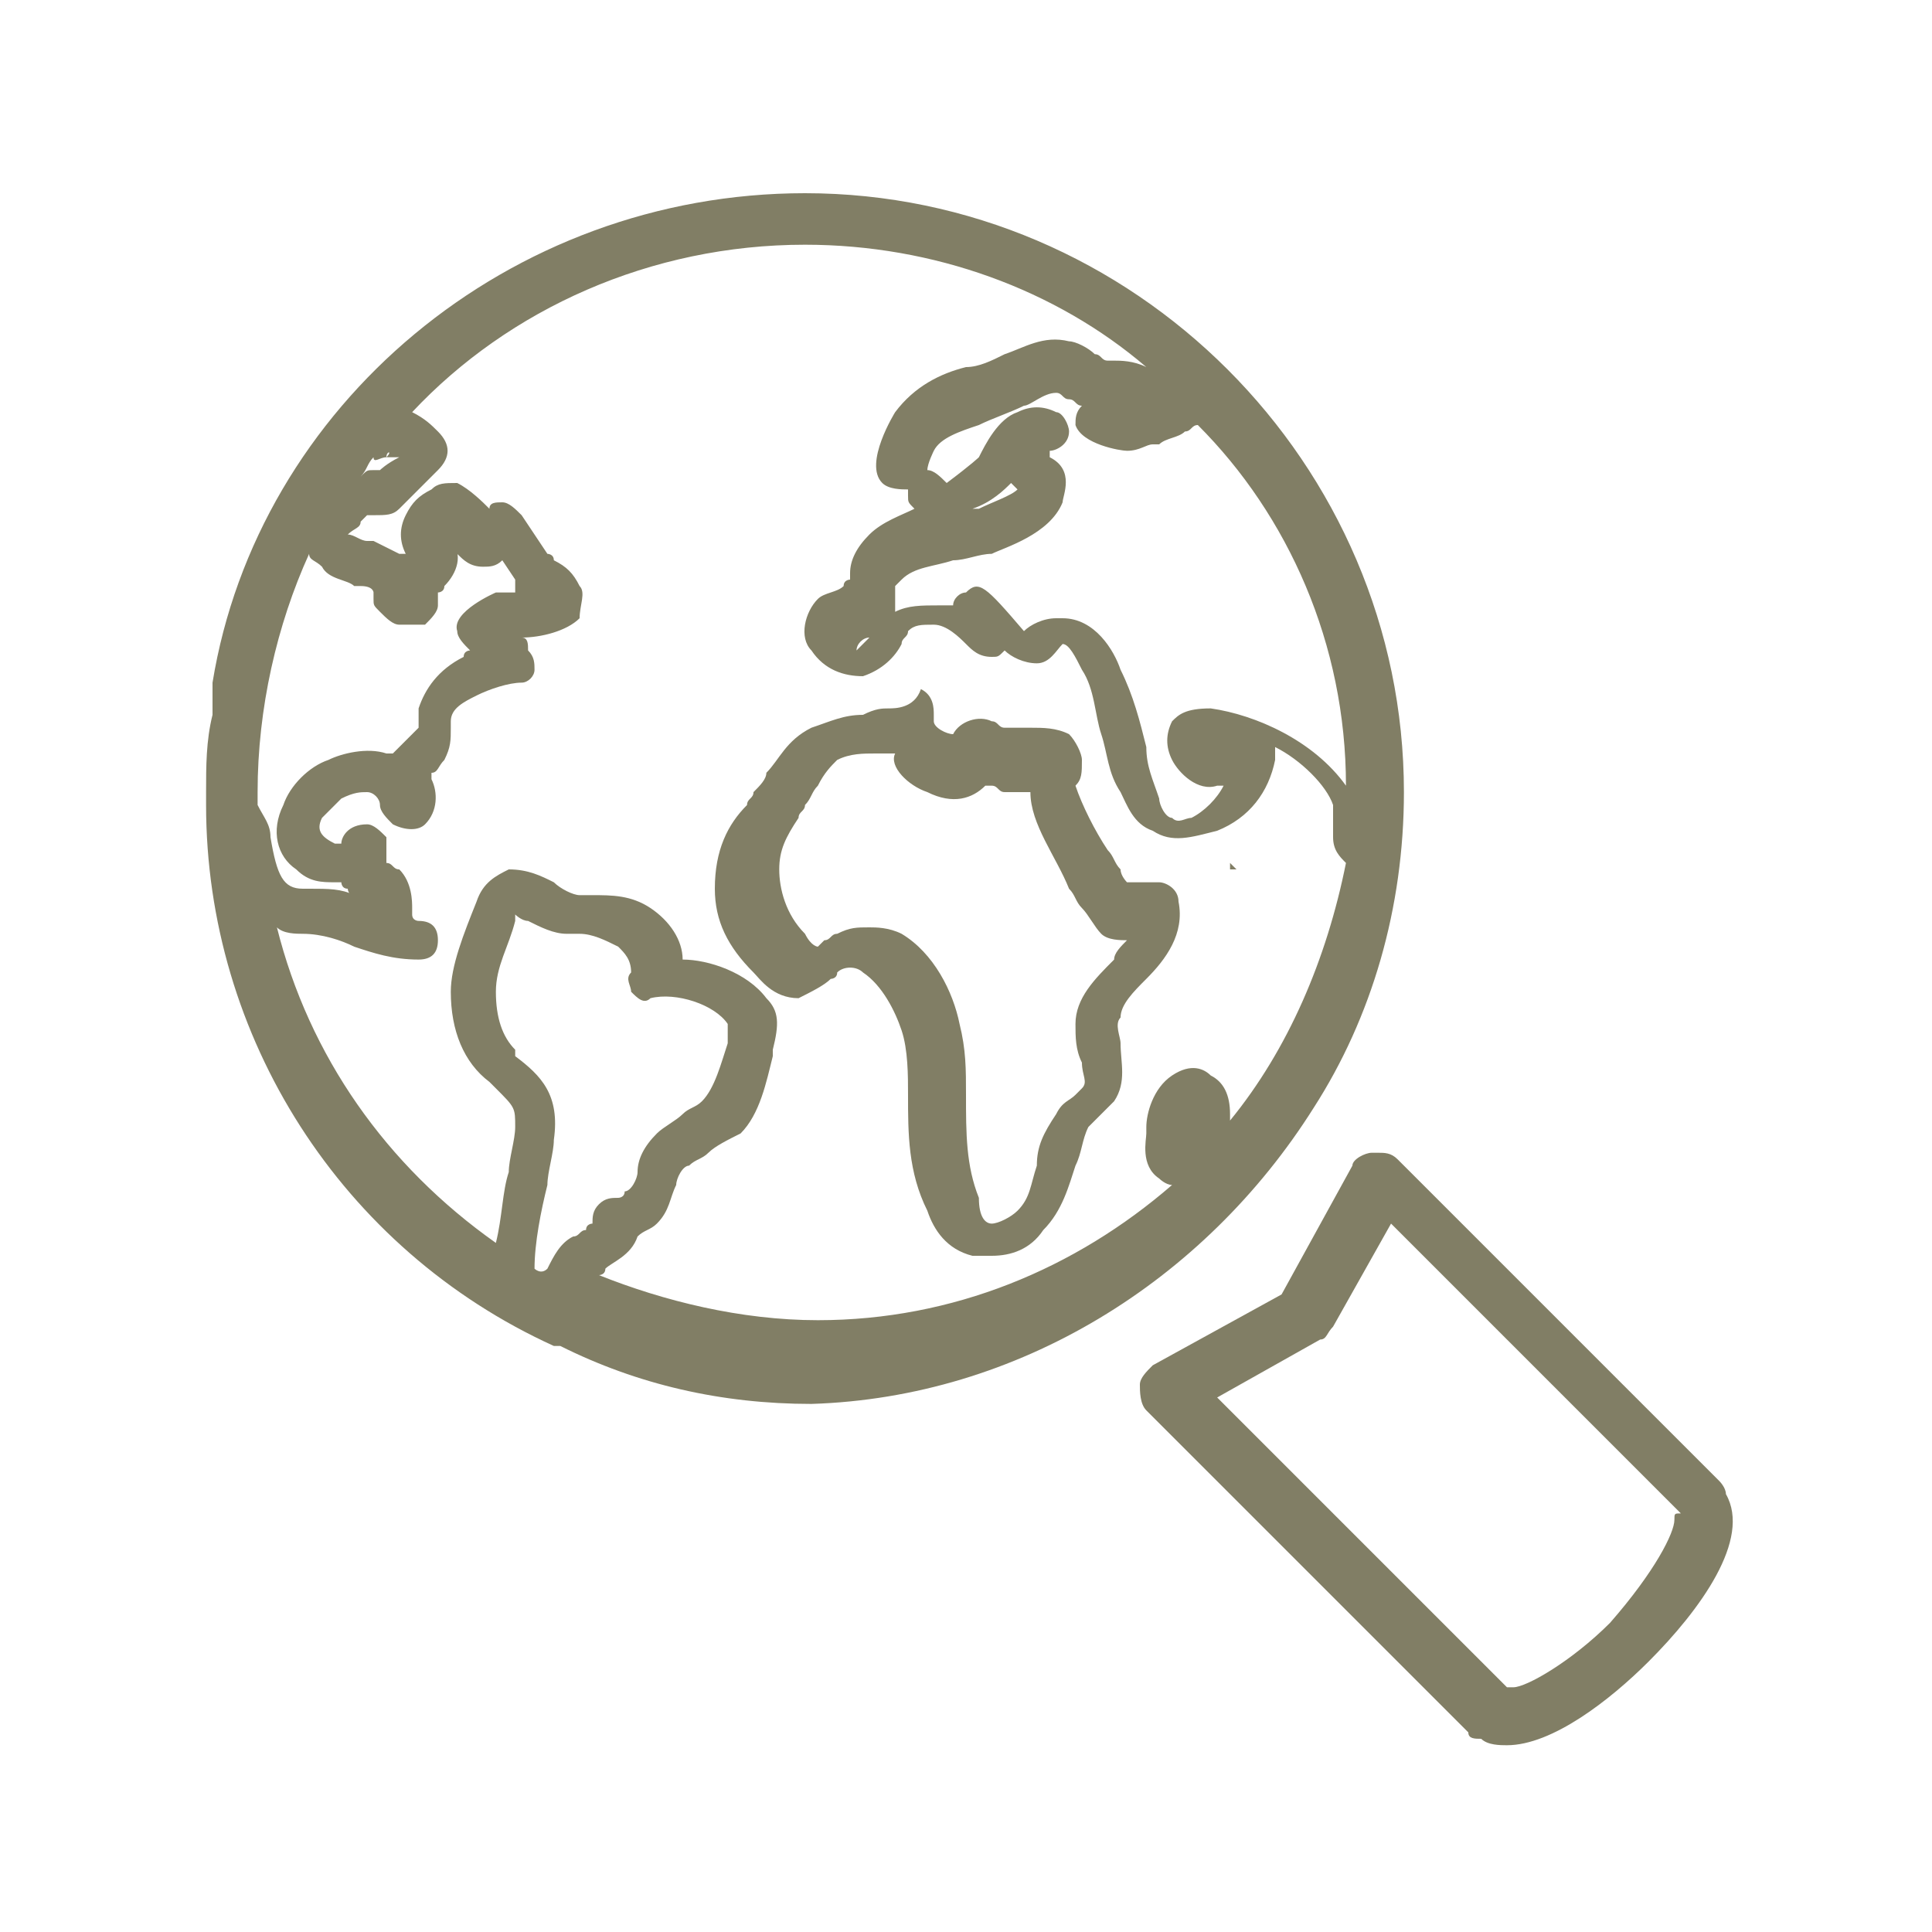 <?xml version="1.0" encoding="utf-8"?>
<!-- Generator: Adobe Illustrator 21.0.0, SVG Export Plug-In . SVG Version: 6.00 Build 0)  -->
<!DOCTYPE svg PUBLIC "-//W3C//DTD SVG 1.1//EN" "http://www.w3.org/Graphics/SVG/1.1/DTD/svg11.dtd">
<svg version="1.1" id="Ebene_1" xmlns="http://www.w3.org/2000/svg" xmlns:xlink="http://www.w3.org/1999/xlink" x="0px" y="0px"
	 width="30px" height="30px" viewBox="0 0 30 30" style="enable-background:new 0 0 30 30;" xml:space="preserve">
<style type="text/css">
	.st0{fill:#817E65;}
</style>
<title>services-blau</title>
<g>
	<path class="st0" d="M26.8,23.2c0-0.1-0.1-0.2-0.1-0.2l-5-5c-0.1-0.1-0.2-0.1-0.3-0.1c0,0,0,0-0.1,0S21,18,21,18.1l-1.1,2l-2,1.1
		c-0.1,0.1-0.2,0.2-0.2,0.3c0,0.1,0,0.3,0.1,0.4l5,5c0,0.1,0.1,0.1,0.2,0.1c0.1,0.1,0.3,0.1,0.4,0.1c0.7,0,1.6-0.7,2.2-1.3
		C26.4,25,27.2,23.9,26.8,23.2z M26,23.6c0,0.2-0.3,0.8-1,1.6c-0.6,0.6-1.3,1-1.5,1l0,0l0,0c0,0,0,0-0.1,0l0,0l-4.5-4.5l1.6-0.9
		c0.1,0,0.1-0.1,0.2-0.2l0.9-1.6l4.5,4.5C26,23.5,26,23.5,26,23.6L26,23.6L26,23.6z"/>
	<polygon class="st0" points="19.1,13.4 19.1,13.5 19.1,13.5 19.1,13.5 19.2,13.5 19.2,13.5 19.2,13.5 19.2,13.5 19.2,13.5 
		19.1,13.4 19.1,13.4 19.1,13.4 	"/>
	<polygon class="st0" points="19.2,13.5 19.2,13.5 19.2,13.5 19.2,13.6 19.2,13.6 19.2,13.5 19.2,13.5 19.2,13.5 19.2,13.5 
		19.2,13.5 19.2,13.5 19.2,13.5 	"/>
	<path class="st0" d="M20.4,17.2c0.9-1.4,1.4-3.1,1.4-4.9c0-5.1-4.2-9.3-9.3-9.3C7.9,3,4,6.3,3.3,10.6c0,0.1,0,0.1,0,0.2
		c0,0.1,0,0.2,0,0.3c-0.1,0.4-0.1,0.8-0.1,1.2v0.2c0,3.6,2.1,6.9,5.4,8.4h0.1c1.2,0.6,2.5,0.9,3.9,0.9
		C15.8,21.7,18.7,19.9,20.4,17.2z M13.5,9.9c-0.1,0.1-0.2,0.2-0.2,0.2l0,0l0,0l0,0C13.3,10,13.4,9.9,13.5,9.9L13.5,9.9
		C13.6,9.9,13.6,9.9,13.5,9.9z M15.7,7.5l0.1,0.1c-0.1,0.1-0.4,0.2-0.6,0.3c0,0,0,0-0.1,0C15.4,7.8,15.6,7.6,15.7,7.5z M20.9,12.2
		c-0.5-0.7-1.4-1.1-2.1-1.2c-0.4,0-0.5,0.1-0.6,0.2c-0.1,0.2-0.1,0.4,0,0.6c0.1,0.2,0.4,0.5,0.7,0.4c0,0,0,0,0.1,0
		c-0.1,0.2-0.3,0.4-0.5,0.5c-0.1,0-0.2,0.1-0.3,0c-0.1,0-0.2-0.2-0.2-0.3c-0.1-0.3-0.2-0.5-0.2-0.8c-0.1-0.4-0.2-0.8-0.4-1.2
		c-0.1-0.3-0.4-0.8-0.9-0.8c0,0,0,0-0.1,0c-0.2,0-0.4,0.1-0.5,0.2C15.3,9.1,15.2,9,15,9.2c-0.1,0-0.2,0.1-0.2,0.2
		c-0.1,0-0.1,0-0.2,0c-0.3,0-0.5,0-0.7,0.1c0-0.1,0-0.1,0-0.2c0-0.1,0-0.1,0-0.2l0,0C14,9,14,9,14,9c0.2-0.2,0.5-0.2,0.8-0.3
		c0.2,0,0.4-0.1,0.6-0.1c0.2-0.1,0.9-0.3,1.1-0.8c0-0.1,0.2-0.5-0.2-0.7l0,0c0,0,0,0,0-0.1l0,0c0.1,0,0.3-0.1,0.3-0.3
		c0-0.1-0.1-0.3-0.2-0.3c-0.2-0.1-0.4-0.1-0.6,0c-0.3,0.1-0.5,0.5-0.6,0.7c0,0-0.1,0.1-0.5,0.4c-0.1-0.1-0.2-0.2-0.3-0.2
		c0-0.1,0.1-0.3,0.1-0.3c0.1-0.2,0.4-0.3,0.7-0.4c0.2-0.1,0.5-0.2,0.7-0.3c0.1,0,0.3-0.2,0.5-0.2c0.1,0,0.1,0.1,0.2,0.1
		s0.1,0.1,0.2,0.1c-0.1,0.1-0.1,0.2-0.1,0.3C16.8,6.9,17.4,7,17.5,7c0.2,0,0.3-0.1,0.4-0.1c0,0,0,0,0.1,0c0.1-0.1,0.3-0.1,0.4-0.2
		c0.1,0,0.1-0.1,0.2-0.1C20,8,20.9,10,20.9,12.2z M18.1,6C18,6,18,6,18.1,6C18,5.9,18,5.9,17.9,5.8C18,5.9,18,5.9,18.1,6L18.1,6z
		 M6,7.1C6,7,6.1,7,6,7.1c0.1,0,0.1,0,0.2,0C6,7.2,5.9,7.3,5.9,7.3H5.8c-0.1,0-0.1,0-0.2,0.1c0.1-0.1,0.1-0.2,0.2-0.3
		C5.8,7.2,5.9,7.1,6,7.1z M5,8.8C5.1,9,5.4,9,5.5,9.1h0.1c0.2,0,0.2,0.1,0.2,0.1s0,0,0,0.1s0,0.1,0.1,0.2C6,9.6,6.1,9.7,6.2,9.7
		s0.2,0,0.4,0c0.1-0.1,0.2-0.2,0.2-0.3s0-0.1,0-0.2c0,0,0.1,0,0.1-0.1C7.1,8.9,7.2,8.6,7,8.4L6.9,8.3l0,0l0,0c0,0,0.1,0.1,0.1,0.2
		c0,0,0,0.1,0.1,0.1c0.1,0.1,0.2,0.2,0.4,0.2c0.1,0,0.2,0,0.3-0.1L8,9c0,0,0,0,0,0.1v0.1c-0.1,0-0.2,0-0.3,0c0,0-0.7,0.3-0.6,0.6
		c0,0.1,0.1,0.2,0.2,0.3c0,0-0.1,0-0.1,0.1c-0.4,0.2-0.6,0.5-0.7,0.8c0,0.1,0,0.1,0,0.2c0,0.1,0,0.1,0,0.1s0,0-0.1,0.1
		s-0.2,0.2-0.3,0.3c0,0,0,0-0.1,0c-0.3-0.1-0.7,0-0.9,0.1c-0.3,0.1-0.6,0.4-0.7,0.7c-0.2,0.4-0.1,0.8,0.2,1c0.2,0.2,0.4,0.2,0.6,0.2
		h0.1c0,0,0,0.1,0.1,0.1c0,0,0,0.1,0.1,0.1c-0.2-0.1-0.4-0.1-0.7-0.1c0,0,0,0-0.1,0c-0.3,0-0.4-0.2-0.5-0.8c0-0.2-0.1-0.3-0.2-0.5
		c0-0.1,0-0.2,0-0.2C4,11,4.3,9.7,4.8,8.6C4.8,8.7,4.9,8.7,5,8.8z M8.3,19.7c0-0.4,0.1-0.9,0.2-1.3c0-0.2,0.1-0.5,0.1-0.7
		c0.1-0.7-0.2-1-0.6-1.3v-0.1c-0.2-0.2-0.3-0.5-0.3-0.9s0.2-0.7,0.3-1.1c0,0,0-0.1,0-0.1s0.1,0.1,0.2,0.1c0.2,0.1,0.4,0.2,0.6,0.2
		c0.1,0,0.1,0,0.2,0c0.2,0,0.4,0.1,0.6,0.2c0.1,0.1,0.2,0.2,0.2,0.4c-0.1,0.1,0,0.2,0,0.3c0.1,0.1,0.2,0.2,0.3,0.1
		c0.4-0.1,1,0.1,1.2,0.4c0,0,0,0,0,0.2v0.1c-0.1,0.3-0.2,0.7-0.4,0.9c-0.1,0.1-0.2,0.1-0.3,0.2s-0.3,0.2-0.4,0.3
		C10,17.8,9.9,18,9.9,18.2c0,0.1-0.1,0.3-0.2,0.3c0,0.1-0.1,0.1-0.1,0.1c-0.1,0-0.2,0-0.3,0.1S9.2,18.9,9.2,19l0,0
		c0,0-0.1,0-0.1,0.1c-0.1,0-0.1,0.1-0.2,0.1c-0.2,0.1-0.3,0.3-0.4,0.5C8.4,19.8,8.3,19.7,8.3,19.7z M9.3,19.8c0,0,0.1,0,0.1-0.1
		c0.1-0.1,0.4-0.2,0.5-0.5c0.1-0.1,0.2-0.1,0.3-0.2c0.2-0.2,0.2-0.4,0.3-0.6c0-0.1,0.1-0.3,0.2-0.3c0.1-0.1,0.2-0.1,0.3-0.2
		s0.3-0.2,0.5-0.3c0.3-0.3,0.4-0.8,0.5-1.2v-0.1c0.1-0.4,0.1-0.6-0.1-0.8c-0.3-0.4-0.9-0.6-1.3-0.6c0-0.3-0.2-0.6-0.5-0.8
		s-0.6-0.2-0.9-0.2c-0.1,0-0.1,0-0.2,0c-0.1,0-0.3-0.1-0.4-0.2c-0.2-0.1-0.4-0.2-0.7-0.2c-0.2,0.1-0.4,0.2-0.5,0.5
		C7.2,14.5,7,15,7,15.4c0,0.6,0.2,1.1,0.6,1.4l0.1,0.1C8,17.2,8,17.2,8,17.5c0,0.2-0.1,0.5-0.1,0.7c-0.1,0.3-0.1,0.7-0.2,1.1
		c-1.7-1.2-2.9-2.9-3.4-4.9c0.1,0.1,0.3,0.1,0.4,0.1l0,0c0.3,0,0.6,0.1,0.8,0.2c0.3,0.1,0.6,0.2,1,0.2c0.2,0,0.3-0.1,0.3-0.3
		s-0.1-0.3-0.3-0.3c0,0-0.1,0-0.1-0.1v-0.1c0-0.1,0-0.4-0.2-0.6c-0.1,0-0.1-0.1-0.2-0.1c0-0.1,0-0.3,0-0.4c-0.1-0.1-0.2-0.2-0.3-0.2
		c-0.3,0-0.4,0.2-0.4,0.3l0,0l0,0H5.2C5,13,4.9,12.9,5,12.7c0.1-0.1,0.2-0.2,0.3-0.3c0.2-0.1,0.3-0.1,0.4-0.1s0.2,0.1,0.2,0.2
		c0,0.1,0.1,0.2,0.2,0.3c0.2,0.1,0.4,0.1,0.5,0c0.2-0.2,0.2-0.5,0.1-0.7V12l0,0l0,0c0.1,0,0.1-0.1,0.2-0.2C7,11.6,7,11.5,7,11.3
		v-0.1c0-0.2,0.2-0.3,0.4-0.4c0.2-0.1,0.5-0.2,0.7-0.2c0.1,0,0.2-0.1,0.2-0.2c0-0.1,0-0.2-0.1-0.3c0-0.1,0-0.2-0.1-0.2
		c0.3,0,0.7-0.1,0.9-0.3c0-0.2,0.1-0.4,0-0.5C8.9,8.9,8.8,8.8,8.6,8.7c0-0.1-0.1-0.1-0.1-0.1L8.1,8C8,7.9,7.9,7.8,7.8,7.8
		s-0.2,0-0.2,0.1C7.5,7.8,7.3,7.6,7.1,7.5c-0.2,0-0.3,0-0.4,0.1C6.5,7.7,6.4,7.8,6.3,8s-0.1,0.4,0,0.6c0,0,0,0-0.1,0
		c0,0-0.2-0.1-0.4-0.2H5.7c-0.1,0-0.2-0.1-0.3-0.1c0.1-0.1,0.2-0.1,0.2-0.2L5.7,8h0.1C6,8,6.1,8,6.2,7.9s0.5-0.5,0.6-0.6
		C7,7.1,7,6.9,6.8,6.7C6.7,6.6,6.6,6.5,6.4,6.4c1.5-1.6,3.7-2.6,6.1-2.6c2,0,3.9,0.7,5.3,1.9c-0.2-0.1-0.4-0.1-0.5-0.1h-0.1
		c-0.1,0-0.1-0.1-0.2-0.1c-0.1-0.1-0.3-0.2-0.4-0.2c-0.4-0.1-0.7,0.1-1,0.2c-0.2,0.1-0.4,0.2-0.6,0.2c-0.4,0.1-0.8,0.3-1.1,0.7
		c0,0-0.5,0.8-0.2,1.1c0.1,0.1,0.3,0.1,0.4,0.1l0,0v0.1c0,0.1,0,0.1,0.1,0.2C14,8,13.7,8.1,13.5,8.3s-0.3,0.4-0.3,0.6
		c0,0.1,0,0.1,0,0.1s-0.1,0-0.1,0.1c-0.1,0.1-0.3,0.1-0.4,0.2c-0.2,0.2-0.3,0.6-0.1,0.8c0.2,0.3,0.5,0.4,0.8,0.4
		c0.3-0.1,0.5-0.3,0.6-0.5c0-0.1,0.1-0.1,0.1-0.2c0.1-0.1,0.2-0.1,0.4-0.1S14.9,9.9,15,10s0.2,0.2,0.4,0.2c0.1,0,0.1,0,0.2-0.1
		c0.1,0.1,0.3,0.2,0.5,0.2s0.3-0.2,0.4-0.3l0,0c0.1,0,0.2,0.2,0.3,0.4c0.2,0.3,0.2,0.7,0.3,1c0.1,0.3,0.1,0.6,0.3,0.9
		c0.1,0.2,0.2,0.5,0.5,0.6c0.3,0.2,0.6,0.1,1,0c0.5-0.2,0.8-0.6,0.9-1.1c0-0.1,0-0.1,0-0.2c0.4,0.2,0.8,0.6,0.9,0.9c0,0,0,0.1,0,0.2
		c0,0.1,0,0.2,0,0.3c0,0.2,0.1,0.3,0.2,0.4c-0.3,1.5-0.9,2.9-1.8,4c0,0,0,0,0-0.1c0-0.3-0.1-0.5-0.3-0.6c-0.1-0.1-0.3-0.2-0.6,0
		c-0.3,0.2-0.4,0.6-0.4,0.8v0.1c0,0.1-0.1,0.5,0.2,0.7c0,0,0.1,0.1,0.2,0.1c-1.5,1.3-3.4,2.1-5.5,2.1C11.5,20.5,10.3,20.2,9.3,19.8
		C9.1,20,9.2,19.9,9.3,19.8z"/>
	<path class="st0" d="M12.9,15.2c0,0,0.1,0,0.1-0.1c0.1-0.1,0.3-0.1,0.4,0c0.3,0.2,0.5,0.6,0.6,0.9c0.1,0.3,0.1,0.7,0.1,1
		c0,0.6,0,1.2,0.3,1.8c0.1,0.3,0.3,0.6,0.7,0.7c0.1,0,0.2,0,0.3,0c0.3,0,0.6-0.1,0.8-0.4c0.3-0.3,0.4-0.7,0.5-1
		c0.1-0.2,0.1-0.4,0.2-0.6l0.1-0.1c0.1-0.1,0.2-0.2,0.3-0.3c0.2-0.3,0.1-0.6,0.1-0.9c0-0.1-0.1-0.3,0-0.4c0-0.2,0.2-0.4,0.4-0.6l0,0
		c0.3-0.3,0.6-0.7,0.5-1.2c0-0.2-0.2-0.3-0.3-0.3l0,0c0,0,0,0-0.1,0s-0.1,0-0.2,0h-0.2c0,0-0.1-0.1-0.1-0.2
		c-0.1-0.1-0.1-0.2-0.2-0.3c-0.2-0.3-0.4-0.7-0.5-1c0.1-0.1,0.1-0.2,0.1-0.4c0-0.1-0.1-0.3-0.2-0.4c-0.2-0.1-0.4-0.1-0.6-0.1h-0.1
		c-0.1,0-0.1,0-0.2,0h-0.1c-0.1,0-0.1-0.1-0.2-0.1c-0.2-0.1-0.5,0-0.6,0.2l0,0c-0.1,0-0.3-0.1-0.3-0.2v-0.1c0-0.1,0-0.3-0.2-0.4
		C14.2,11,13.9,11,13.8,11c-0.1,0-0.2,0-0.4,0.1c-0.3,0-0.5,0.1-0.8,0.2c-0.4,0.2-0.5,0.5-0.7,0.7c0,0.1-0.1,0.2-0.2,0.3
		c0,0.1-0.1,0.1-0.1,0.2c-0.3,0.3-0.5,0.7-0.5,1.3c0,0.5,0.2,0.9,0.6,1.3c0.1,0.1,0.3,0.4,0.7,0.4C12.6,15.4,12.8,15.3,12.9,15.2z
		 M14.4,12.3c0.4,0.2,0.7,0.1,0.9-0.1c0,0,0,0,0.1,0s0.1,0.1,0.2,0.1c0.1,0,0.3,0,0.4,0c0,0.5,0.4,1,0.6,1.5
		c0.1,0.1,0.1,0.2,0.2,0.3s0.2,0.3,0.3,0.4c0.1,0.1,0.3,0.1,0.4,0.1l0,0c-0.1,0.1-0.2,0.2-0.2,0.3l0,0c-0.3,0.3-0.6,0.6-0.6,1
		c0,0.2,0,0.4,0.1,0.6c0,0.2,0.1,0.3,0,0.4L16.7,17c-0.1,0.1-0.2,0.1-0.3,0.3c-0.2,0.3-0.3,0.5-0.3,0.8c-0.1,0.3-0.1,0.5-0.3,0.7
		c-0.1,0.1-0.3,0.2-0.4,0.2c-0.1,0-0.2-0.1-0.2-0.4C15,18.1,15,17.6,15,17c0-0.4,0-0.7-0.1-1.1c-0.1-0.5-0.4-1.1-0.9-1.4
		c-0.2-0.1-0.4-0.1-0.5-0.1c-0.2,0-0.3,0-0.5,0.1c-0.1,0-0.1,0.1-0.2,0.1l-0.1,0.1c0,0-0.1,0-0.2-0.2c-0.3-0.3-0.4-0.7-0.4-1
		s0.1-0.5,0.3-0.8c0-0.1,0.1-0.1,0.1-0.2c0.1-0.1,0.1-0.2,0.2-0.3c0.1-0.2,0.2-0.3,0.3-0.4c0.2-0.1,0.4-0.1,0.6-0.1
		c0.1,0,0.2,0,0.3,0C13.8,11.9,14.1,12.2,14.4,12.3z"/>
</g>
</svg>
